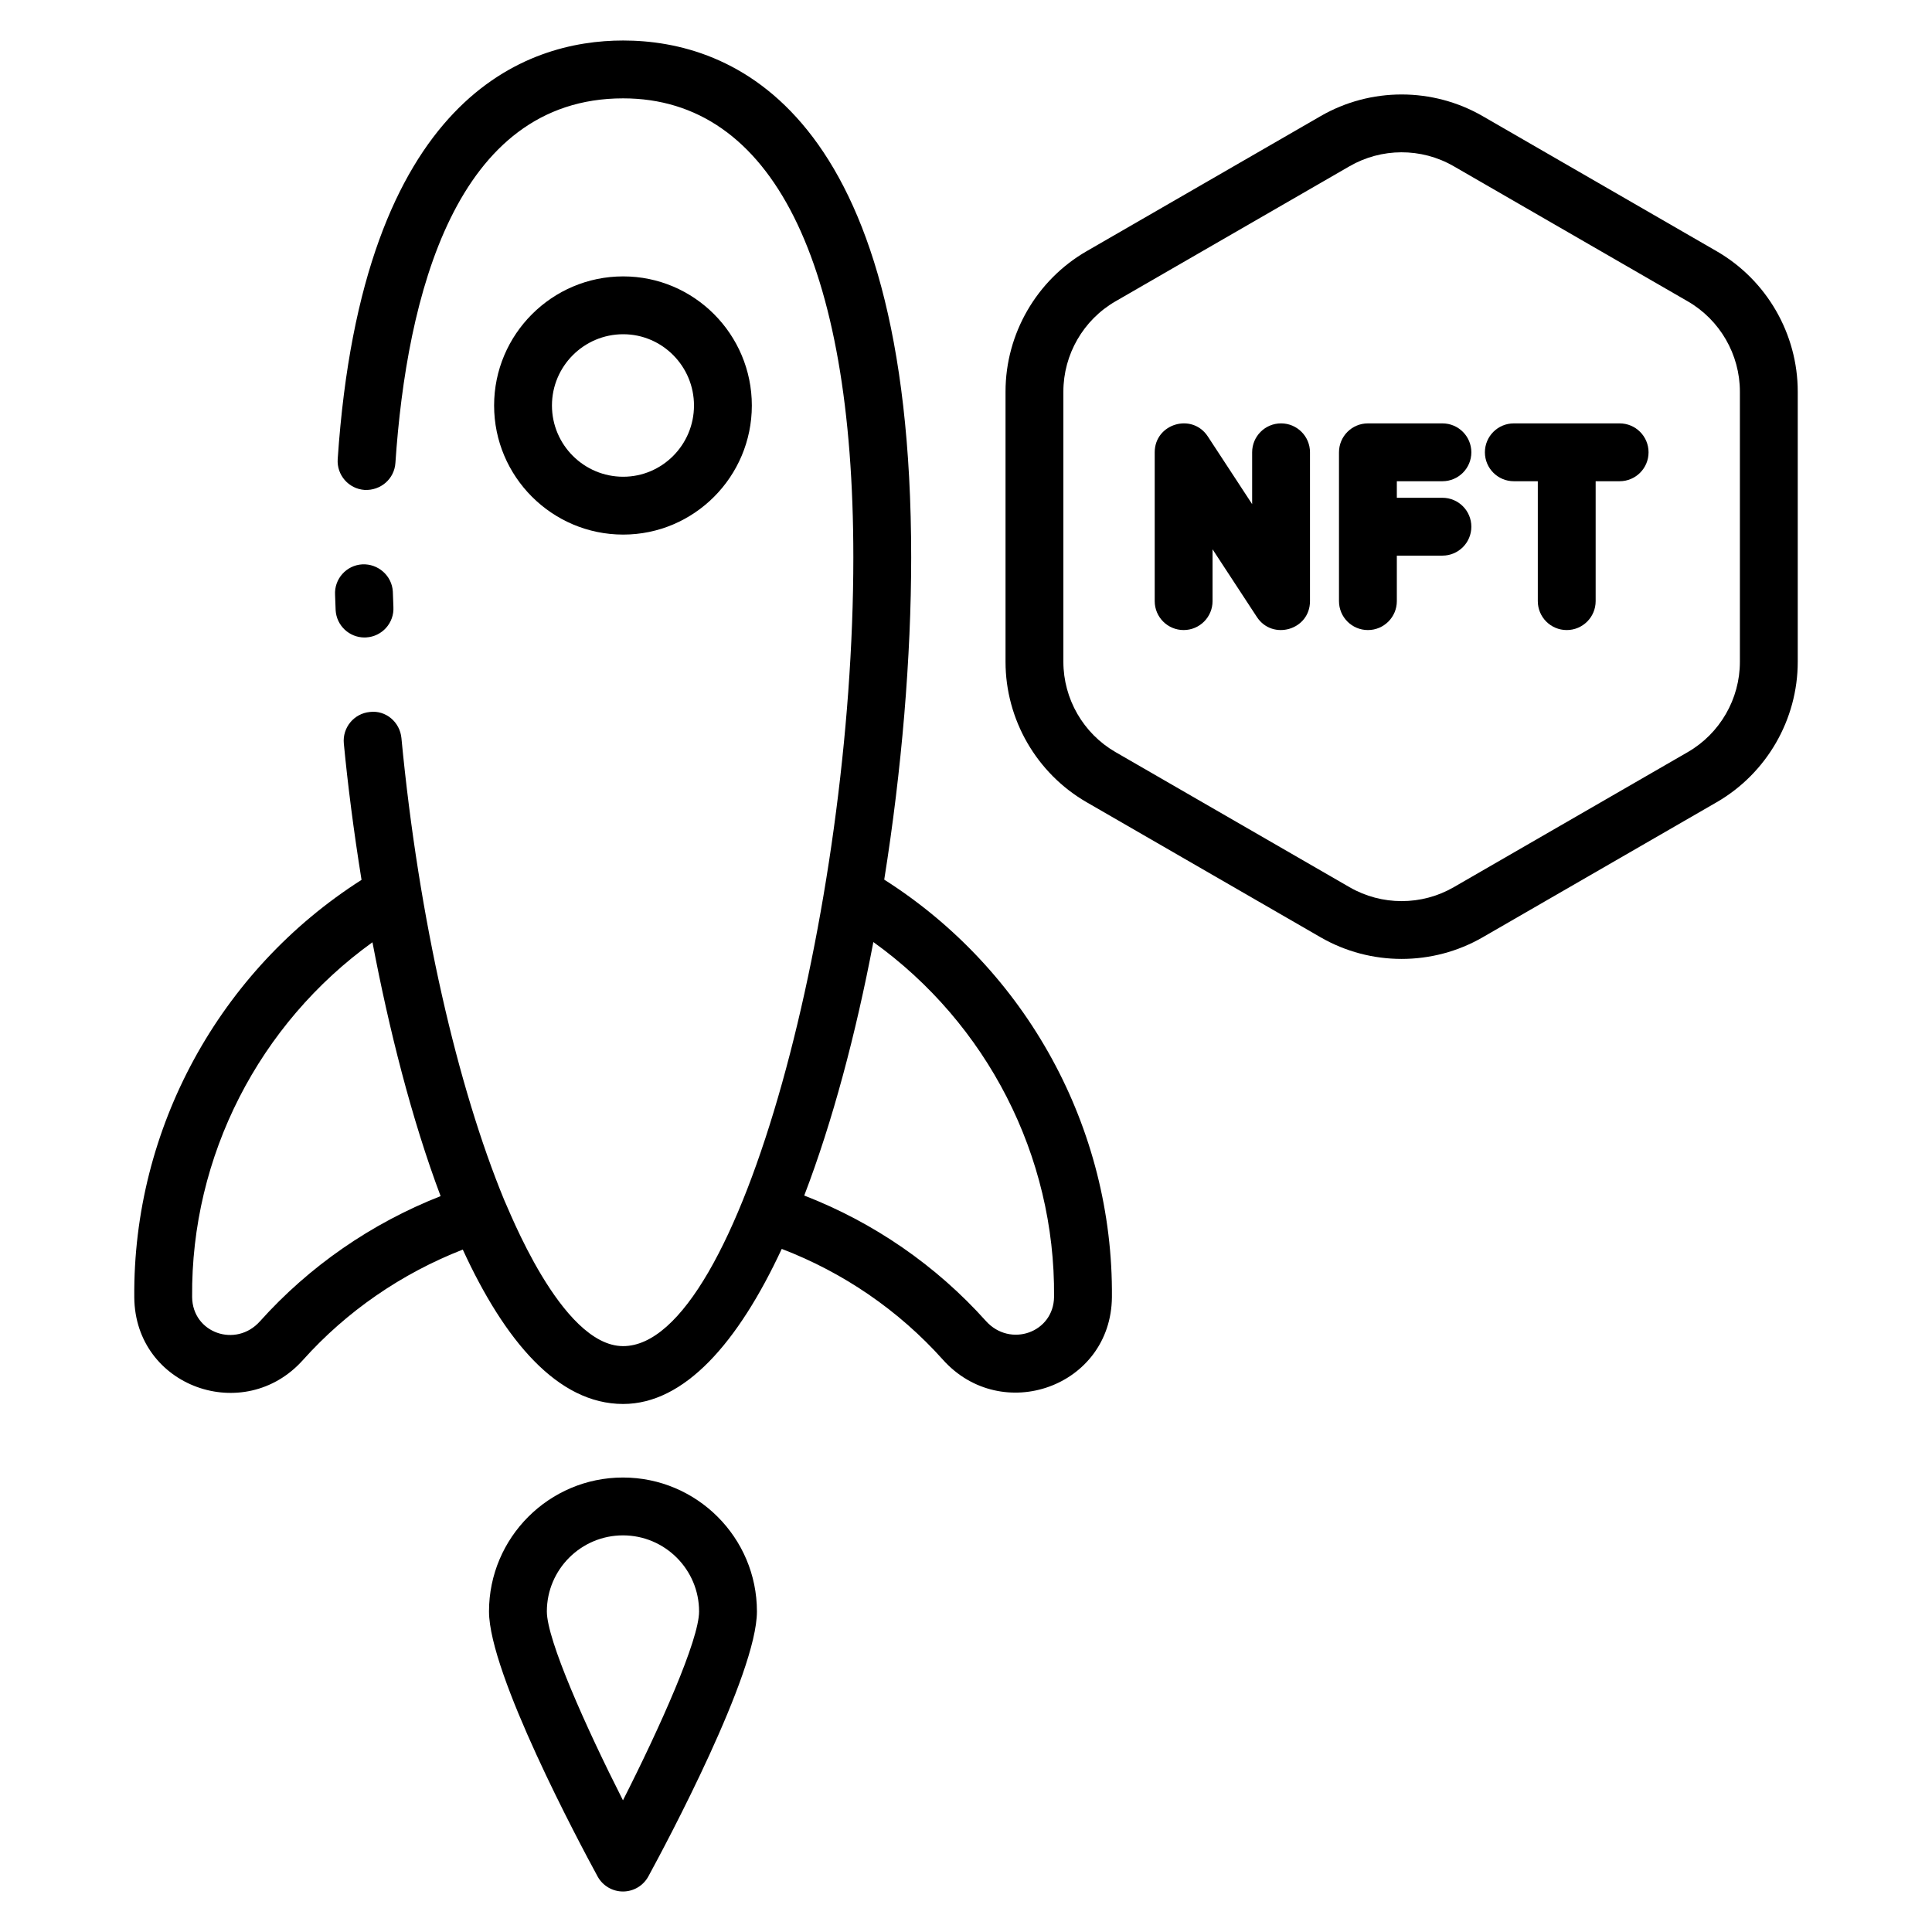 <svg enable-background="new 0 0 512 512" height="512" viewBox="0 0 512 512" width="512" xmlns="http://www.w3.org/2000/svg"><g id="_x36_2_Startup"><g><path d="m249.861 360.314c15.6 17.438 44.586 7.178 44.808-16.543.389-44.811-22.628-86.693-60.339-110.661 4.65-29.125 7.144-58.989 7.144-85.406 0-119.176-47.832-136.969-76.344-136.969-25.454 0-69.128 14.41-75.637 110.935-.284 4.222 2.908 7.882 7.13 8.167 4.248.21 7.878-2.912 8.163-7.134 2.975-44.089 15.858-96.637 60.344-96.637 39.347 0 61.014 43.199 61.014 121.639 0 92.874-30.035 209.032-61.014 209.032-16.485 0-30.576-36.981-31.528-38.767-12.28-29.83-22.604-73.997-27.221-122.387-.404-4.214-4.136-7.426-8.361-6.902-4.214.397-7.302 4.139-6.902 8.354 1.018 10.672 2.582 23.037 4.693 36.14-37.638 23.984-60.617 65.877-60.224 110.673.222 23.739 29.156 33.972 44.726 16.543 11.545-12.878 26.078-22.89 42.33-29.238 11.078 24.109 25.133 40.916 42.488 40.916 16.248 0 30.438-16.178 42.04-41.095 16.339 6.256 31.006 16.295 42.69 29.34zm-180.973-10.151c-6.337 7.101-17.884 3.137-17.973-6.452-.327-37.343 17.77-72.398 47.79-93.999 4.345 22.845 10.328 46.718 18.061 67.272-18.367 7.225-34.795 18.584-47.878 33.179zm210.45-6.527c-.088 9.554-11.663 13.573-18.055 6.452-13.203-14.733-29.732-26.122-48.15-33.258 7.5-19.57 13.674-42.806 18.317-67.178 30.079 21.587 48.215 56.635 47.888 93.984z"/><path d="m96.596 168.94c.146 0 .296-.007.445-.015 4.226-.24 7.456-3.863 7.216-8.084l-.153-4.072c-.24-4.222-3.915-7.418-8.096-7.209-4.226.24-7.456 3.863-7.212 8.092l.153 4.057c.232 4.08 3.612 7.231 7.647 7.231z"/><path d="m165.155 141.671c18.796 0 34.089-15.345 34.089-34.209s-15.293-34.216-34.089-34.216c-18.863 0-34.212 15.353-34.212 34.216s15.349 34.209 34.212 34.209zm0-53.095c10.345 0 18.759 8.474 18.759 18.886s-8.414 18.878-18.759 18.878c-10.412 0-18.882-8.466-18.882-18.878s8.47-18.886 18.882-18.886z"/><path d="m129.592 427.054c0 16.505 23.965 61.381 28.767 70.206 1.344 2.47 3.926 4.005 6.733 4.005s5.39-1.535 6.733-4.005c4.806-8.825 28.77-53.701 28.77-70.206 0-19.574-15.925-35.496-35.504-35.496-19.574 0-35.499 15.922-35.499 35.496zm55.673 0c0 7.5-10.315 30.623-20.173 50.048-9.855-19.425-20.17-42.54-20.17-50.048 0-11.116 9.046-20.166 20.17-20.166 11.123 0 20.173 9.05 20.173 20.166z"/><path d="m392.927 248.391 62.013-35.796c13.249-7.65 21.48-21.902 21.48-37.203v-71.606c0-15.3-8.23-29.553-21.476-37.203l-62.017-35.803c-13.257-7.658-29.717-7.658-42.959 0l-62.013 35.796c-13.249 7.65-21.48 21.902-21.48 37.203v71.606c0 15.3 8.23 29.553 21.476 37.203l62.021 35.803c13.231 7.64 29.705 7.65 42.955 0zm-111.122-73.006v-71.606c0-9.843 5.292-19.006 13.814-23.924l62.017-35.796c8.399-4.857 18.967-5.004 27.621 0l62.021 35.803c8.518 4.918 13.811 14.088 13.811 23.924v71.606c0 9.843-5.292 19.006-13.814 23.924l-62.013 35.796c-8.515 4.925-19.103 4.925-27.625 0l-62.021-35.803c-8.519-4.918-13.811-14.088-13.811-23.924z"/><path d="m339.495 112.2c-4.233 0-7.665 3.428-7.665 7.665v13.736l-11.745-17.935c-4.172-6.363-14.076-3.378-14.076 4.199v39.441c0 4.237 3.432 7.665 7.665 7.665s7.665-3.428 7.665-7.665v-13.736l11.745 17.935c4.138 6.32 14.076 3.451 14.076-4.199v-39.441c.001-4.236-3.432-7.665-7.665-7.665z"/><path d="m401.179 127.531h6.355v31.776c0 4.237 3.432 7.665 7.665 7.665s7.665-3.428 7.665-7.665v-31.776h6.355c4.233 0 7.665-3.428 7.665-7.665s-3.432-7.665-7.665-7.665h-28.041c-4.233 0-7.665 3.428-7.665 7.665.001 4.236 3.433 7.665 7.666 7.665z"/><path d="m370.175 159.306v-12.059h12.082c4.233 0 7.665-3.428 7.665-7.665s-3.432-7.665-7.665-7.665h-12.082v-4.386h12.082c4.233 0 7.665-3.428 7.665-7.665s-3.432-7.665-7.665-7.665h-19.747c-4.233 0-7.665 3.428-7.665 7.665v39.441c0 4.237 3.432 7.665 7.665 7.665s7.665-3.429 7.665-7.666z"/></g></g></svg>